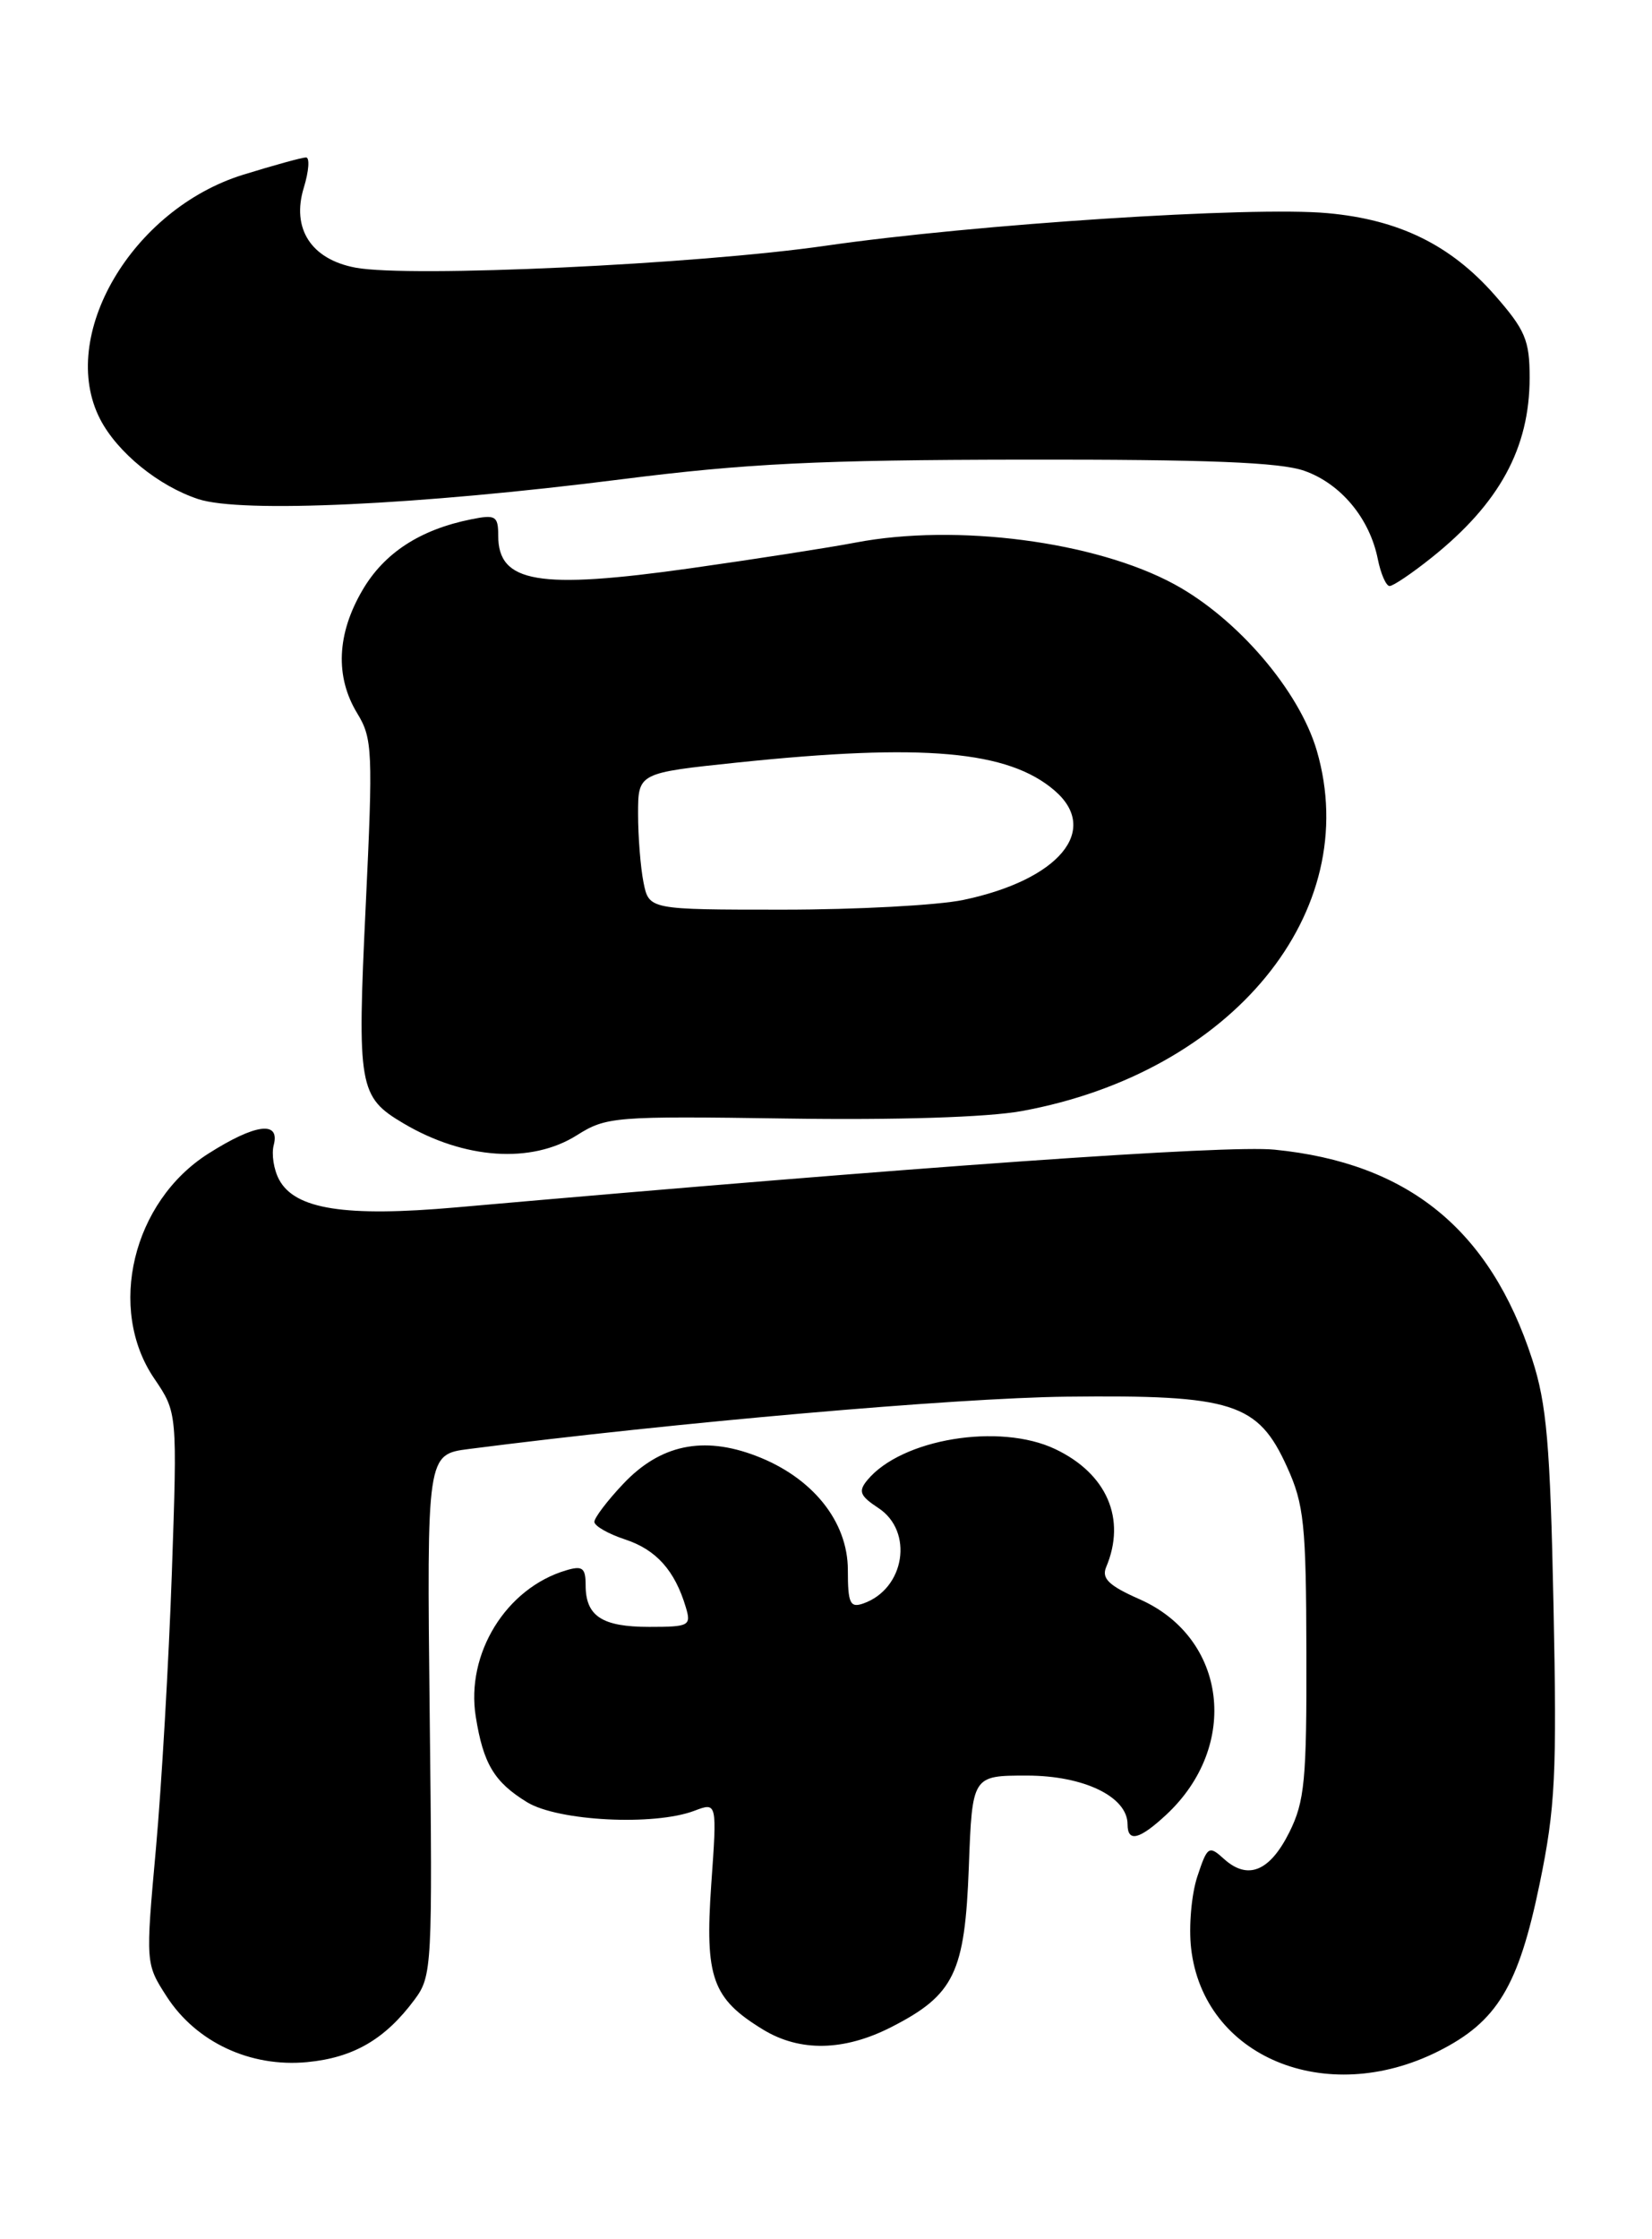 <?xml version="1.0" encoding="UTF-8" standalone="no"?>
<!DOCTYPE svg PUBLIC "-//W3C//DTD SVG 1.1//EN" "http://www.w3.org/Graphics/SVG/1.1/DTD/svg11.dtd" >
<svg xmlns="http://www.w3.org/2000/svg" xmlns:xlink="http://www.w3.org/1999/xlink" version="1.1" viewBox="0 0 189 256">
 <g >
 <path fill="currentColor"
d=" M 164.55 234.52 C 171.29 231.14 173.72 227.11 176.15 215.35 C 177.94 206.68 178.13 202.88 177.73 183.50 C 177.35 165.10 176.95 160.50 175.29 155.40 C 170.46 140.57 161.11 132.96 145.82 131.44 C 140.33 130.89 105.29 133.36 52.18 138.04 C 39.49 139.16 33.74 138.26 31.93 134.86 C 31.32 133.73 31.04 131.94 31.32 130.90 C 32.05 128.11 29.21 128.48 23.84 131.89 C 15.17 137.38 12.22 149.64 17.65 157.61 C 20.29 161.50 20.29 161.50 19.66 179.83 C 19.31 189.91 18.49 204.09 17.84 211.33 C 16.65 224.50 16.65 224.50 19.07 228.26 C 22.45 233.49 28.65 236.38 35.14 235.76 C 40.45 235.25 44.06 233.15 47.44 228.60 C 49.43 225.92 49.49 224.83 49.16 196.05 C 48.83 166.28 48.83 166.28 53.66 165.66 C 77.32 162.62 109.27 159.83 122.00 159.68 C 141.06 159.46 143.92 160.37 147.25 167.72 C 149.19 171.99 149.43 174.25 149.46 189.00 C 149.50 203.55 149.26 205.97 147.50 209.50 C 145.26 213.97 142.75 214.99 140.02 212.52 C 138.30 210.96 138.13 211.07 136.98 214.55 C 136.31 216.58 135.99 220.26 136.27 222.73 C 137.67 235.15 151.67 240.98 164.55 234.52 Z  M 101.98 231.75 C 109.18 228.07 110.39 225.56 110.84 213.46 C 111.23 203.00 111.23 203.00 117.48 203.00 C 124.00 203.00 129.00 205.42 129.00 208.57 C 129.00 210.66 130.35 210.33 133.40 207.50 C 141.89 199.63 140.38 187.27 130.40 182.85 C 126.86 181.29 126.01 180.47 126.55 179.17 C 128.88 173.66 126.64 168.48 120.72 165.67 C 114.35 162.65 103.13 164.50 99.23 169.22 C 98.17 170.50 98.38 171.02 100.48 172.40 C 104.57 175.07 103.53 181.67 98.75 183.33 C 97.25 183.85 97.00 183.29 97.00 179.50 C 97.00 173.94 92.95 168.91 86.50 166.45 C 80.44 164.13 75.52 165.17 71.29 169.66 C 69.48 171.57 68.00 173.53 68.00 173.99 C 68.00 174.46 69.59 175.37 71.54 176.01 C 75.08 177.18 77.21 179.56 78.46 183.75 C 79.10 185.87 78.85 186.00 74.27 186.00 C 68.87 186.00 67.00 184.77 67.00 181.23 C 67.00 179.25 66.64 178.97 64.75 179.54 C 57.89 181.58 53.28 189.07 54.43 196.26 C 55.29 201.66 56.55 203.75 60.31 206.05 C 63.86 208.21 74.85 208.77 79.45 207.02 C 82.04 206.04 82.04 206.04 81.37 215.47 C 80.63 226.11 81.48 228.49 87.30 232.04 C 91.52 234.61 96.57 234.51 101.98 231.75 Z  M 66.00 129.79 C 69.36 127.67 70.31 127.59 90.00 127.88 C 102.59 128.07 112.96 127.74 116.87 127.03 C 140.97 122.64 156.03 104.26 150.65 85.82 C 148.64 78.96 141.57 70.71 134.34 66.79 C 125.32 61.90 109.42 59.83 97.89 62.03 C 94.92 62.60 86.42 63.92 79.00 64.97 C 61.60 67.42 57.00 66.65 57.00 61.25 C 57.00 58.99 56.70 58.81 53.92 59.37 C 48.07 60.54 43.96 63.21 41.47 67.47 C 38.53 72.48 38.32 77.38 40.88 81.57 C 42.62 84.42 42.68 85.91 41.84 103.57 C 40.85 124.29 41.04 125.41 46.17 128.44 C 53.12 132.55 60.80 133.07 66.00 129.79 Z  M 163.79 63.75 C 171.55 57.55 175.00 51.23 175.00 43.17 C 175.00 38.89 174.50 37.72 170.99 33.72 C 165.95 28.00 160.06 25.11 151.88 24.37 C 143.20 23.57 111.60 25.63 94.50 28.09 C 79.68 30.23 46.86 31.76 40.67 30.60 C 35.59 29.65 33.32 26.12 34.76 21.45 C 35.34 19.55 35.45 18.00 35.01 18.00 C 34.57 18.00 31.34 18.89 27.84 19.97 C 15.08 23.91 6.56 38.45 11.46 47.93 C 13.43 51.73 18.13 55.56 22.68 57.06 C 27.61 58.69 47.86 57.74 71.00 54.81 C 85.34 52.99 93.64 52.58 117.00 52.55 C 138.08 52.52 146.47 52.85 149.23 53.83 C 153.40 55.30 156.70 59.26 157.63 63.92 C 157.97 65.61 158.58 67.00 158.98 67.00 C 159.39 67.00 161.55 65.54 163.79 63.75 Z  M 73.62 100.88 C 73.28 99.16 73.00 95.64 73.00 93.06 C 73.00 88.37 73.00 88.37 84.36 87.18 C 105.66 84.96 115.35 85.82 120.65 90.38 C 125.91 94.90 121.15 100.60 110.20 102.89 C 107.29 103.50 98.00 104.00 89.58 104.00 C 74.25 104.00 74.25 104.00 73.62 100.88 Z "/>
</g>
</svg>